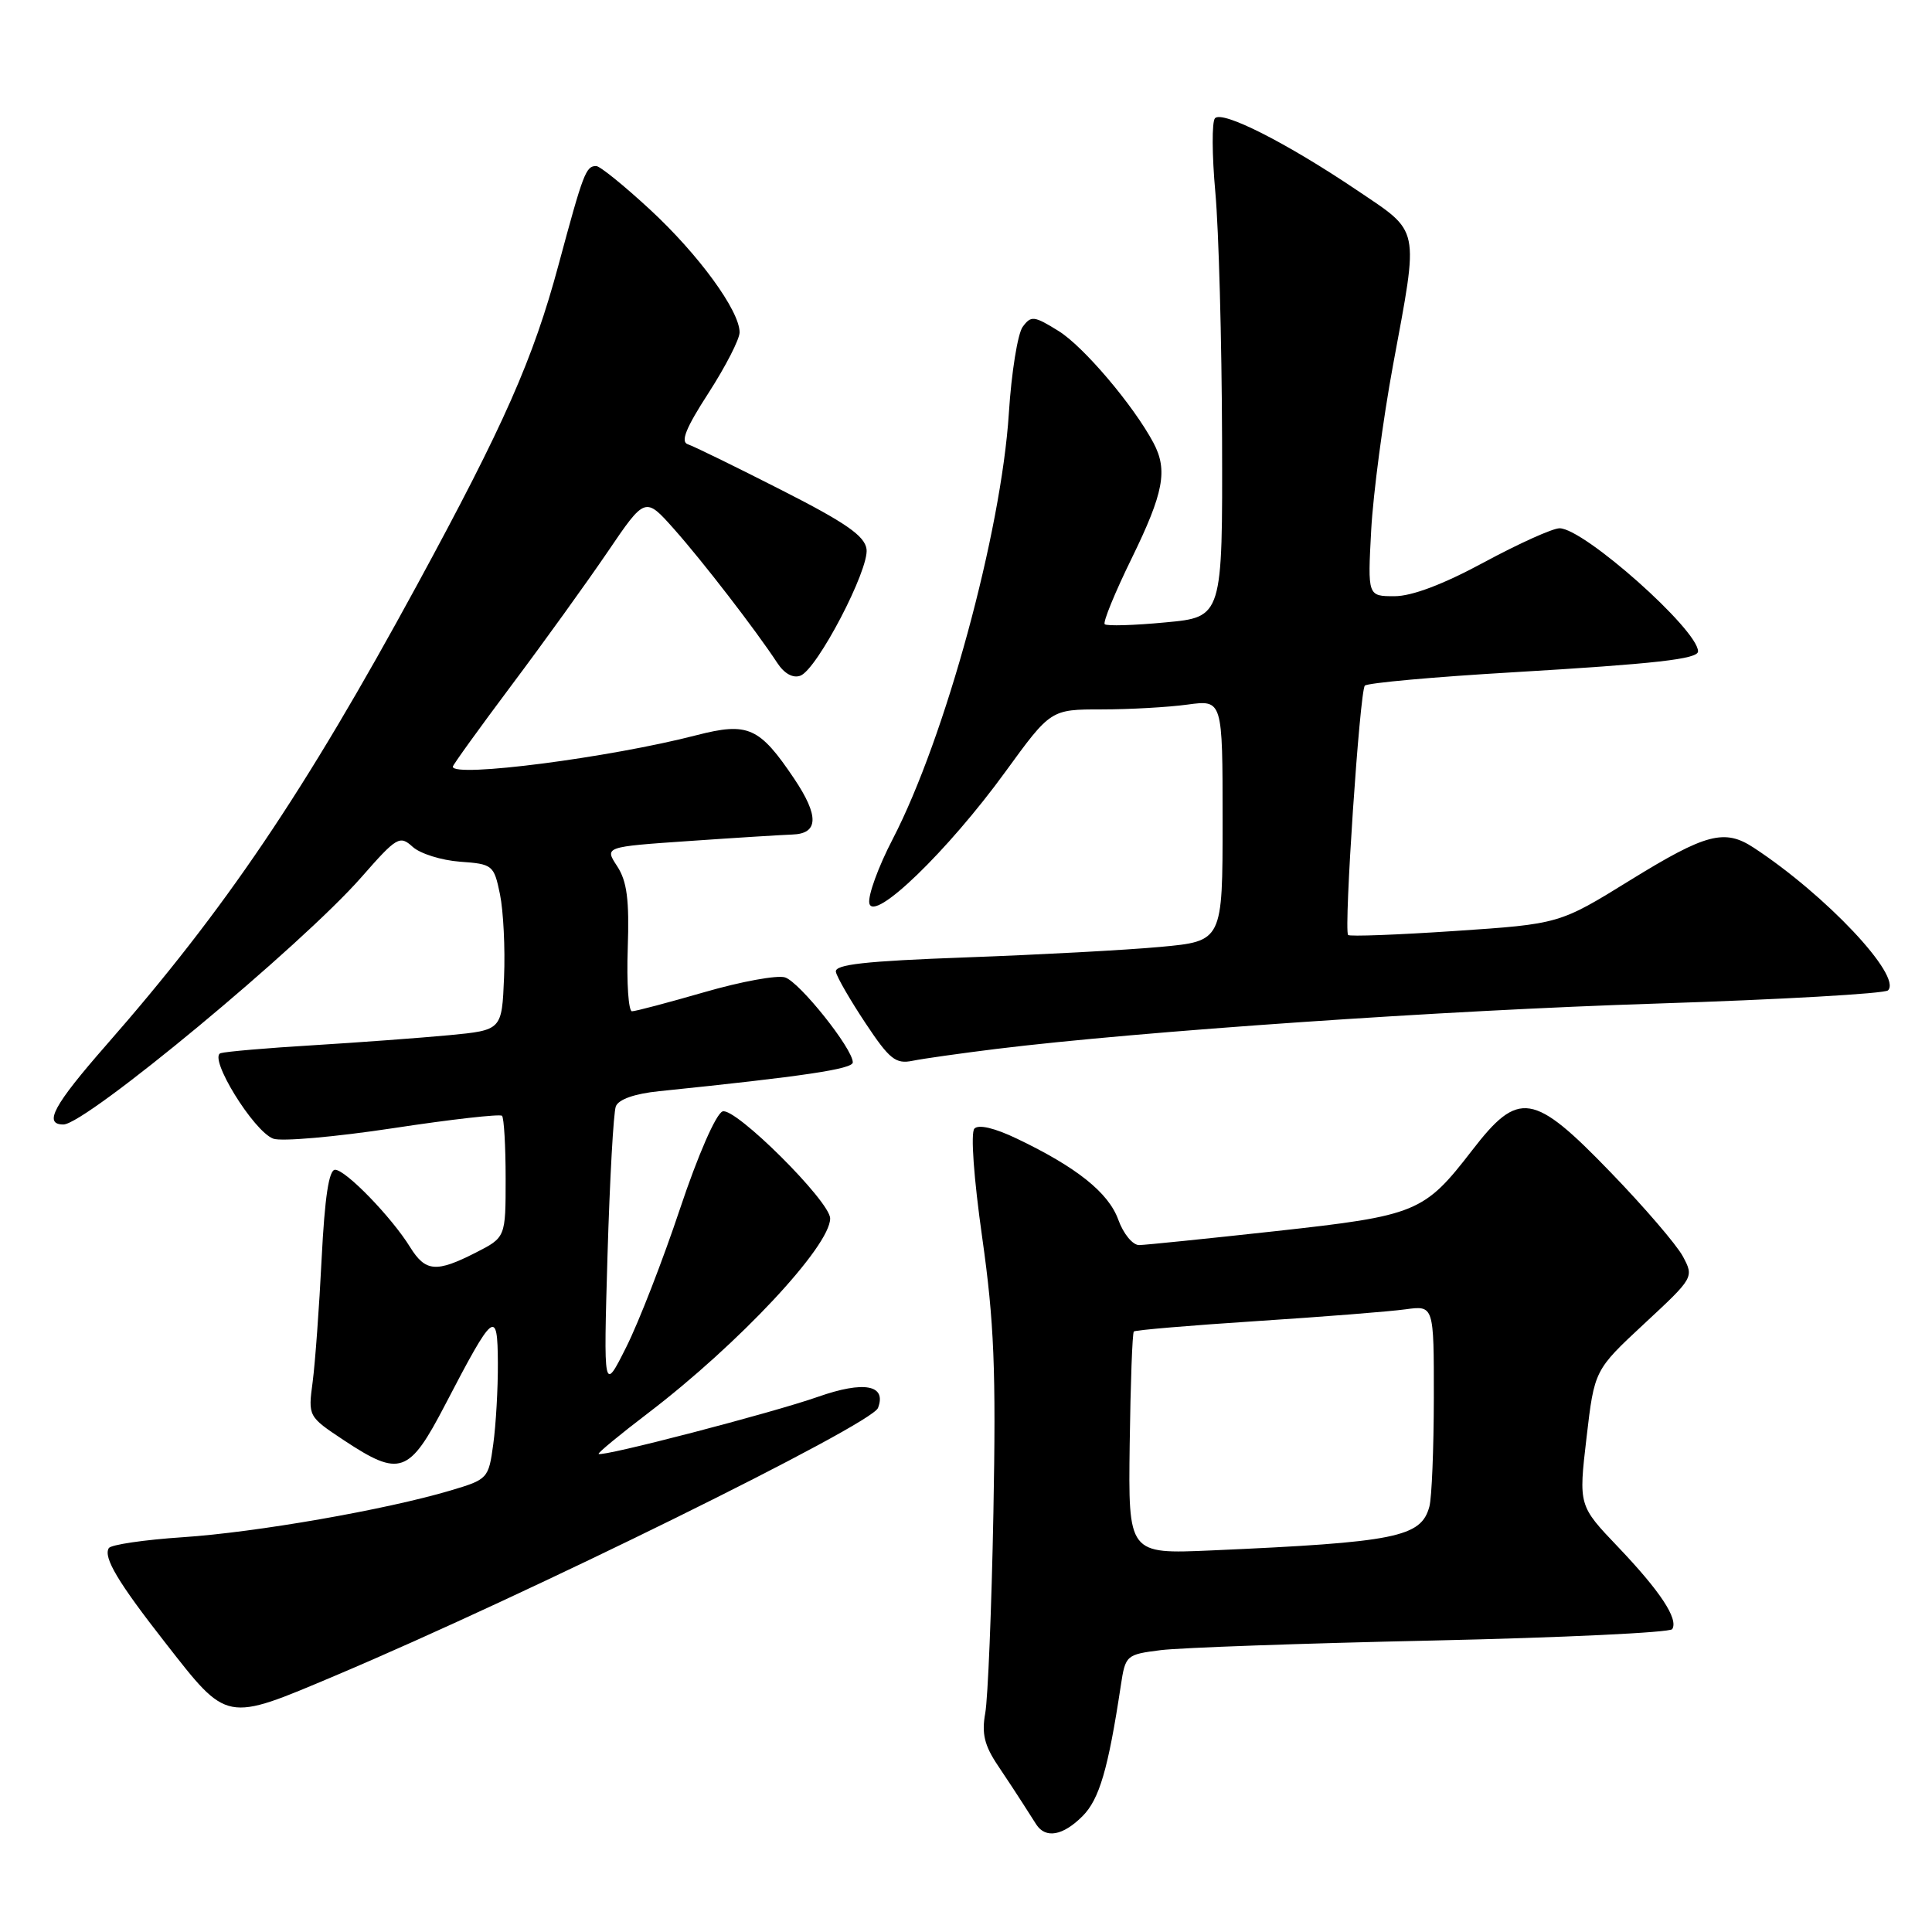 <?xml version="1.0" encoding="UTF-8" standalone="no"?>
<!DOCTYPE svg PUBLIC "-//W3C//DTD SVG 1.1//EN" "http://www.w3.org/Graphics/SVG/1.1/DTD/svg11.dtd" >
<svg xmlns="http://www.w3.org/2000/svg" xmlns:xlink="http://www.w3.org/1999/xlink" version="1.1" viewBox="0 0 256 256">
 <g >
 <path fill="currentColor"
d=" M 143.44 240.65 C 145.67 238.42 146.84 234.41 148.51 223.37 C 149.12 219.32 149.22 219.23 153.82 218.65 C 156.39 218.33 172.58 217.75 189.79 217.38 C 206.99 217.00 221.30 216.32 221.58 215.87 C 222.42 214.52 219.99 210.85 214.42 205.00 C 209.17 199.50 209.17 199.50 210.22 190.52 C 211.27 181.54 211.27 181.54 217.87 175.40 C 224.44 169.30 224.47 169.25 222.99 166.48 C 222.17 164.95 217.87 159.94 213.43 155.35 C 203.16 144.71 201.24 144.41 195.06 152.43 C 188.69 160.68 187.74 161.07 169.05 163.13 C 159.95 164.13 151.80 164.96 150.95 164.98 C 150.09 164.99 148.86 163.50 148.18 161.62 C 146.89 158.04 142.68 154.67 134.75 150.88 C 131.79 149.46 129.66 148.96 129.11 149.55 C 128.60 150.11 129.03 156.12 130.15 164.00 C 131.73 175.17 131.99 181.47 131.63 200.50 C 131.39 213.15 130.90 225.07 130.55 227.00 C 130.06 229.71 130.44 231.28 132.21 233.92 C 133.47 235.80 134.95 238.05 135.50 238.92 C 136.05 239.79 136.86 241.06 137.31 241.75 C 138.55 243.66 140.84 243.25 143.44 240.65 Z  M 44.50 222.00 C 69.88 211.27 115.49 188.78 116.34 186.56 C 117.51 183.50 114.49 182.94 108.40 185.08 C 102.42 187.19 79.76 193.09 79.32 192.65 C 79.19 192.52 82.15 190.08 85.89 187.23 C 97.88 178.08 110.00 165.13 110.00 161.45 C 110.00 159.19 97.38 146.64 95.74 147.27 C 94.86 147.61 92.48 153.06 90.10 160.18 C 87.84 166.95 84.64 175.20 82.98 178.50 C 79.97 184.50 79.97 184.50 80.50 166.28 C 80.80 156.27 81.29 147.41 81.60 146.60 C 81.96 145.67 84.09 144.92 87.33 144.59 C 106.51 142.62 113.00 141.65 113.00 140.77 C 113.00 138.96 105.95 130.12 104.02 129.51 C 102.99 129.18 98.19 130.06 93.36 131.46 C 88.54 132.85 84.21 134.00 83.74 134.00 C 83.28 134.00 83.02 130.25 83.18 125.67 C 83.40 119.21 83.08 116.78 81.78 114.78 C 80.09 112.21 80.09 112.21 91.30 111.44 C 97.46 111.01 103.62 110.63 104.99 110.58 C 108.47 110.47 108.55 108.12 105.24 103.19 C 100.63 96.33 99.12 95.66 92.28 97.42 C 80.80 100.39 60.00 103.08 60.00 101.59 C 60.00 101.37 63.49 96.53 67.75 90.84 C 72.02 85.15 77.75 77.19 80.50 73.15 C 85.49 65.80 85.49 65.80 89.32 70.11 C 93.12 74.39 100.11 83.45 103.00 87.85 C 103.93 89.27 105.09 89.90 106.06 89.53 C 108.29 88.68 115.20 75.43 114.82 72.75 C 114.57 71.00 112.05 69.25 103.50 64.91 C 97.45 61.83 91.89 59.11 91.14 58.87 C 90.14 58.54 90.89 56.69 93.89 52.06 C 96.15 48.55 98.00 44.95 98.00 44.04 C 98.00 41.16 92.55 33.70 86.11 27.75 C 82.69 24.59 79.49 22.00 79.00 22.00 C 77.63 22.00 77.29 22.91 74.01 35.09 C 70.65 47.58 66.81 56.27 55.27 77.50 C 40.32 105.00 29.86 120.48 14.06 138.50 C 7.10 146.45 5.72 149.00 8.40 149.00 C 11.37 149.00 39.96 125.28 47.90 116.22 C 52.58 110.88 52.97 110.66 54.68 112.21 C 55.68 113.12 58.51 114.00 60.96 114.18 C 65.28 114.49 65.45 114.62 66.25 118.50 C 66.70 120.70 66.95 125.65 66.79 129.50 C 66.50 136.50 66.50 136.50 59.50 137.17 C 55.65 137.53 47.55 138.13 41.50 138.50 C 35.45 138.86 29.93 139.34 29.24 139.55 C 27.55 140.08 33.59 149.91 36.21 150.88 C 37.28 151.28 44.42 150.65 52.09 149.49 C 59.76 148.32 66.26 147.59 66.52 147.85 C 66.78 148.12 67.00 151.85 67.00 156.15 C 67.00 163.96 67.00 163.96 63.04 165.98 C 57.80 168.65 56.38 168.53 54.34 165.25 C 51.89 161.28 45.80 155.00 44.40 155.00 C 43.58 155.00 43.03 158.65 42.62 166.75 C 42.30 173.21 41.76 180.57 41.43 183.10 C 40.82 187.69 40.82 187.69 45.58 190.85 C 52.99 195.75 54.21 195.32 58.99 186.13 C 65.45 173.72 65.93 173.34 65.97 180.61 C 65.99 183.97 65.71 188.81 65.36 191.36 C 64.74 195.92 64.64 196.03 59.69 197.50 C 51.07 200.06 33.92 203.05 24.21 203.69 C 19.11 204.03 14.70 204.68 14.42 205.13 C 13.66 206.35 15.63 209.66 21.90 217.67 C 30.21 228.30 29.77 228.22 44.50 222.00 Z  M 132.00 138.99 C 151.05 136.65 191.26 133.88 219.44 132.98 C 235.91 132.45 249.74 131.66 250.17 131.23 C 252.06 129.34 241.95 118.60 232.37 112.32 C 228.51 109.79 226.05 110.44 216.06 116.60 C 206.63 122.43 206.63 122.43 192.79 123.36 C 185.18 123.87 178.81 124.11 178.63 123.89 C 178.05 123.19 180.18 91.52 180.85 90.85 C 181.21 90.49 190.05 89.69 200.50 89.08 C 219.37 87.96 225.00 87.33 225.00 86.31 C 225.00 83.45 209.87 70.00 206.65 70.00 C 205.73 70.00 201.24 72.03 196.66 74.50 C 191.24 77.43 187.09 79.00 184.78 79.00 C 181.22 79.00 181.22 79.00 181.69 70.25 C 181.95 65.44 183.25 55.61 184.58 48.40 C 188.03 29.75 188.27 30.92 179.75 25.17 C 170.47 18.92 161.97 14.61 160.99 15.67 C 160.57 16.13 160.59 20.55 161.04 25.50 C 161.49 30.45 161.89 45.13 161.93 58.13 C 162.00 81.77 162.00 81.77 154.43 82.47 C 150.26 82.87 146.64 82.97 146.38 82.71 C 146.12 82.46 147.73 78.52 149.96 73.97 C 154.20 65.29 154.76 62.30 152.84 58.68 C 150.19 53.71 143.55 45.88 140.25 43.85 C 137.01 41.84 136.62 41.80 135.51 43.31 C 134.85 44.22 134.02 49.36 133.68 54.73 C 132.67 70.54 125.25 97.75 118.29 111.18 C 116.38 114.85 114.99 118.68 115.19 119.68 C 115.71 122.31 125.58 112.78 133.23 102.25 C 139.23 94.00 139.23 94.00 145.98 94.00 C 149.69 94.00 154.81 93.71 157.36 93.36 C 162.00 92.73 162.00 92.73 162.00 108.72 C 162.00 124.71 162.00 124.71 153.75 125.47 C 149.21 125.89 137.62 126.51 128.00 126.86 C 114.56 127.35 110.56 127.80 110.76 128.78 C 110.90 129.49 112.67 132.54 114.68 135.57 C 117.86 140.36 118.68 141.02 120.92 140.56 C 122.34 140.27 127.33 139.57 132.00 138.99 Z  M 149.69 191.35 C 149.80 183.34 150.04 176.62 150.24 176.43 C 150.43 176.24 157.77 175.62 166.54 175.05 C 175.32 174.48 184.19 173.78 186.25 173.49 C 190.00 172.98 190.00 172.98 189.99 185.24 C 189.98 191.98 189.72 198.46 189.40 199.63 C 188.31 203.69 184.98 204.36 160.50 205.44 C 149.50 205.92 149.50 205.92 149.69 191.35 Z "/>
</g>
</svg>
